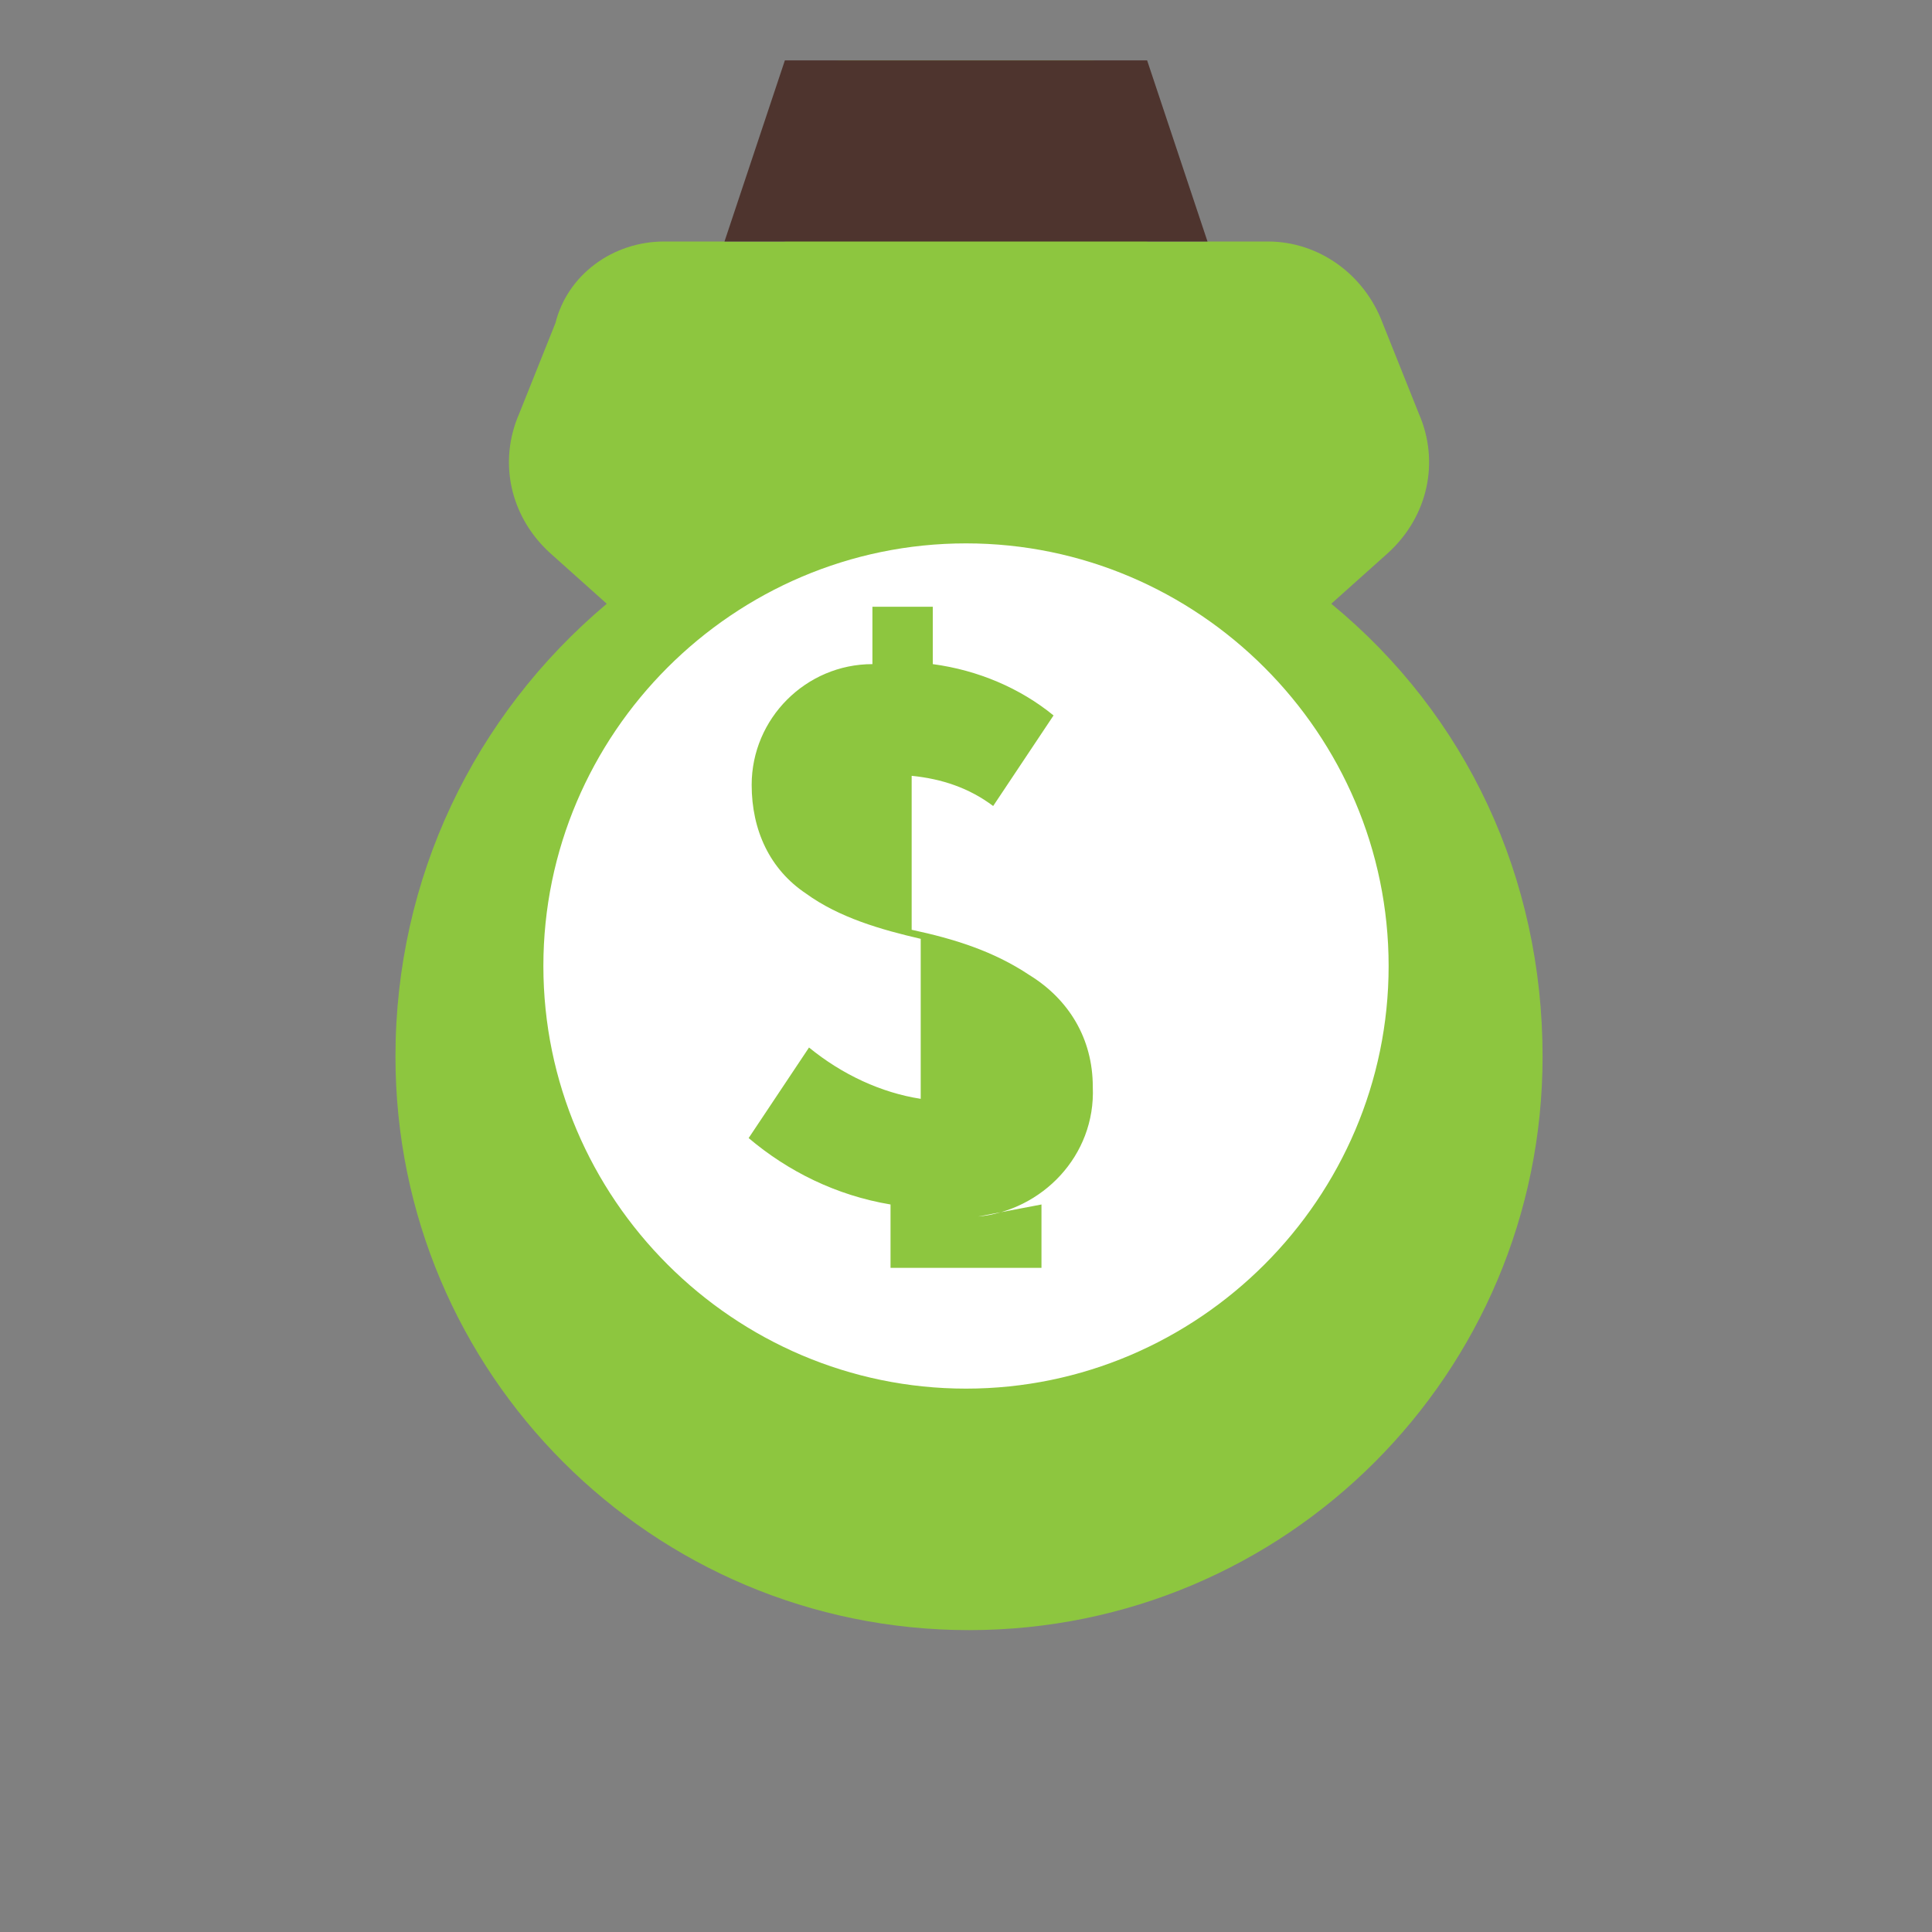 <svg
  width="64"
  height="64"
  viewBox="0 0 64 64"
  fill="none"
  xmlns="http://www.w3.org/2000/svg"
>
  <rect x="0" y="0" width="64" height="64" fill="#808080" stroke="none"/>
  <title>Finance Icon - Money Bag</title>
  <!-- Bag Shape -->
  <path
    d="M28 2h8c1.1 0 2 0.9 2 2v4h4c1.7 0 3.2 1.1 3.8 2.7l1.2 3c0.7 1.6 0.3 3.4-1 4.6l-1.9 1.7c4.5 3.7 7 9.1 7 15 0 10.5-8.5 19-19 19s-19-8.5-19-19c0-5.9 2.6-11.3 7-15l-1.9-1.7c-1.3-1.2-1.7-3-1-4.6l1.2-3C18.8 9.1 20.3 8 22 8h4V4c0-1.1 0.9-2 2-2z"
    fill="#8DC63F"
  />
  <!-- Dollar Sign -->
  <path
    d="M32 18c-7.7 0-14 6.3-14 14 0 7.7 6.3 14 14 14s14-6.3 14-14c0-7.7-6.3-14-14-14zm2.5 21.9v2.1h-5v-2.1c-1.8-0.3-3.4-1.1-4.7-2.2l2-3c1.1 0.9 2.4 1.5 3.7 1.7v-5.3c-1.3-0.3-2.7-0.7-3.8-1.5-1.2-0.8-1.8-2.1-1.8-3.6 0-2.2 1.8-4 4-4v-1.9h2v1.9c1.5 0.2 2.9 0.8 4 1.7l-2 3c-0.8-0.6-1.7-0.9-2.7-1v5.1c1.4 0.3 2.7 0.7 3.9 1.5 1.3 0.8 2.1 2.1 2.1 3.7 0.1 2.3-1.7 4.1-3.8 4.3z"
    fill="#ffffff"
  />
  <!-- Bag Knot -->
  <path
    d="M24 8h16l-2-6H26l-2 6z"
    fill="#4E342E"
  />
</svg>

